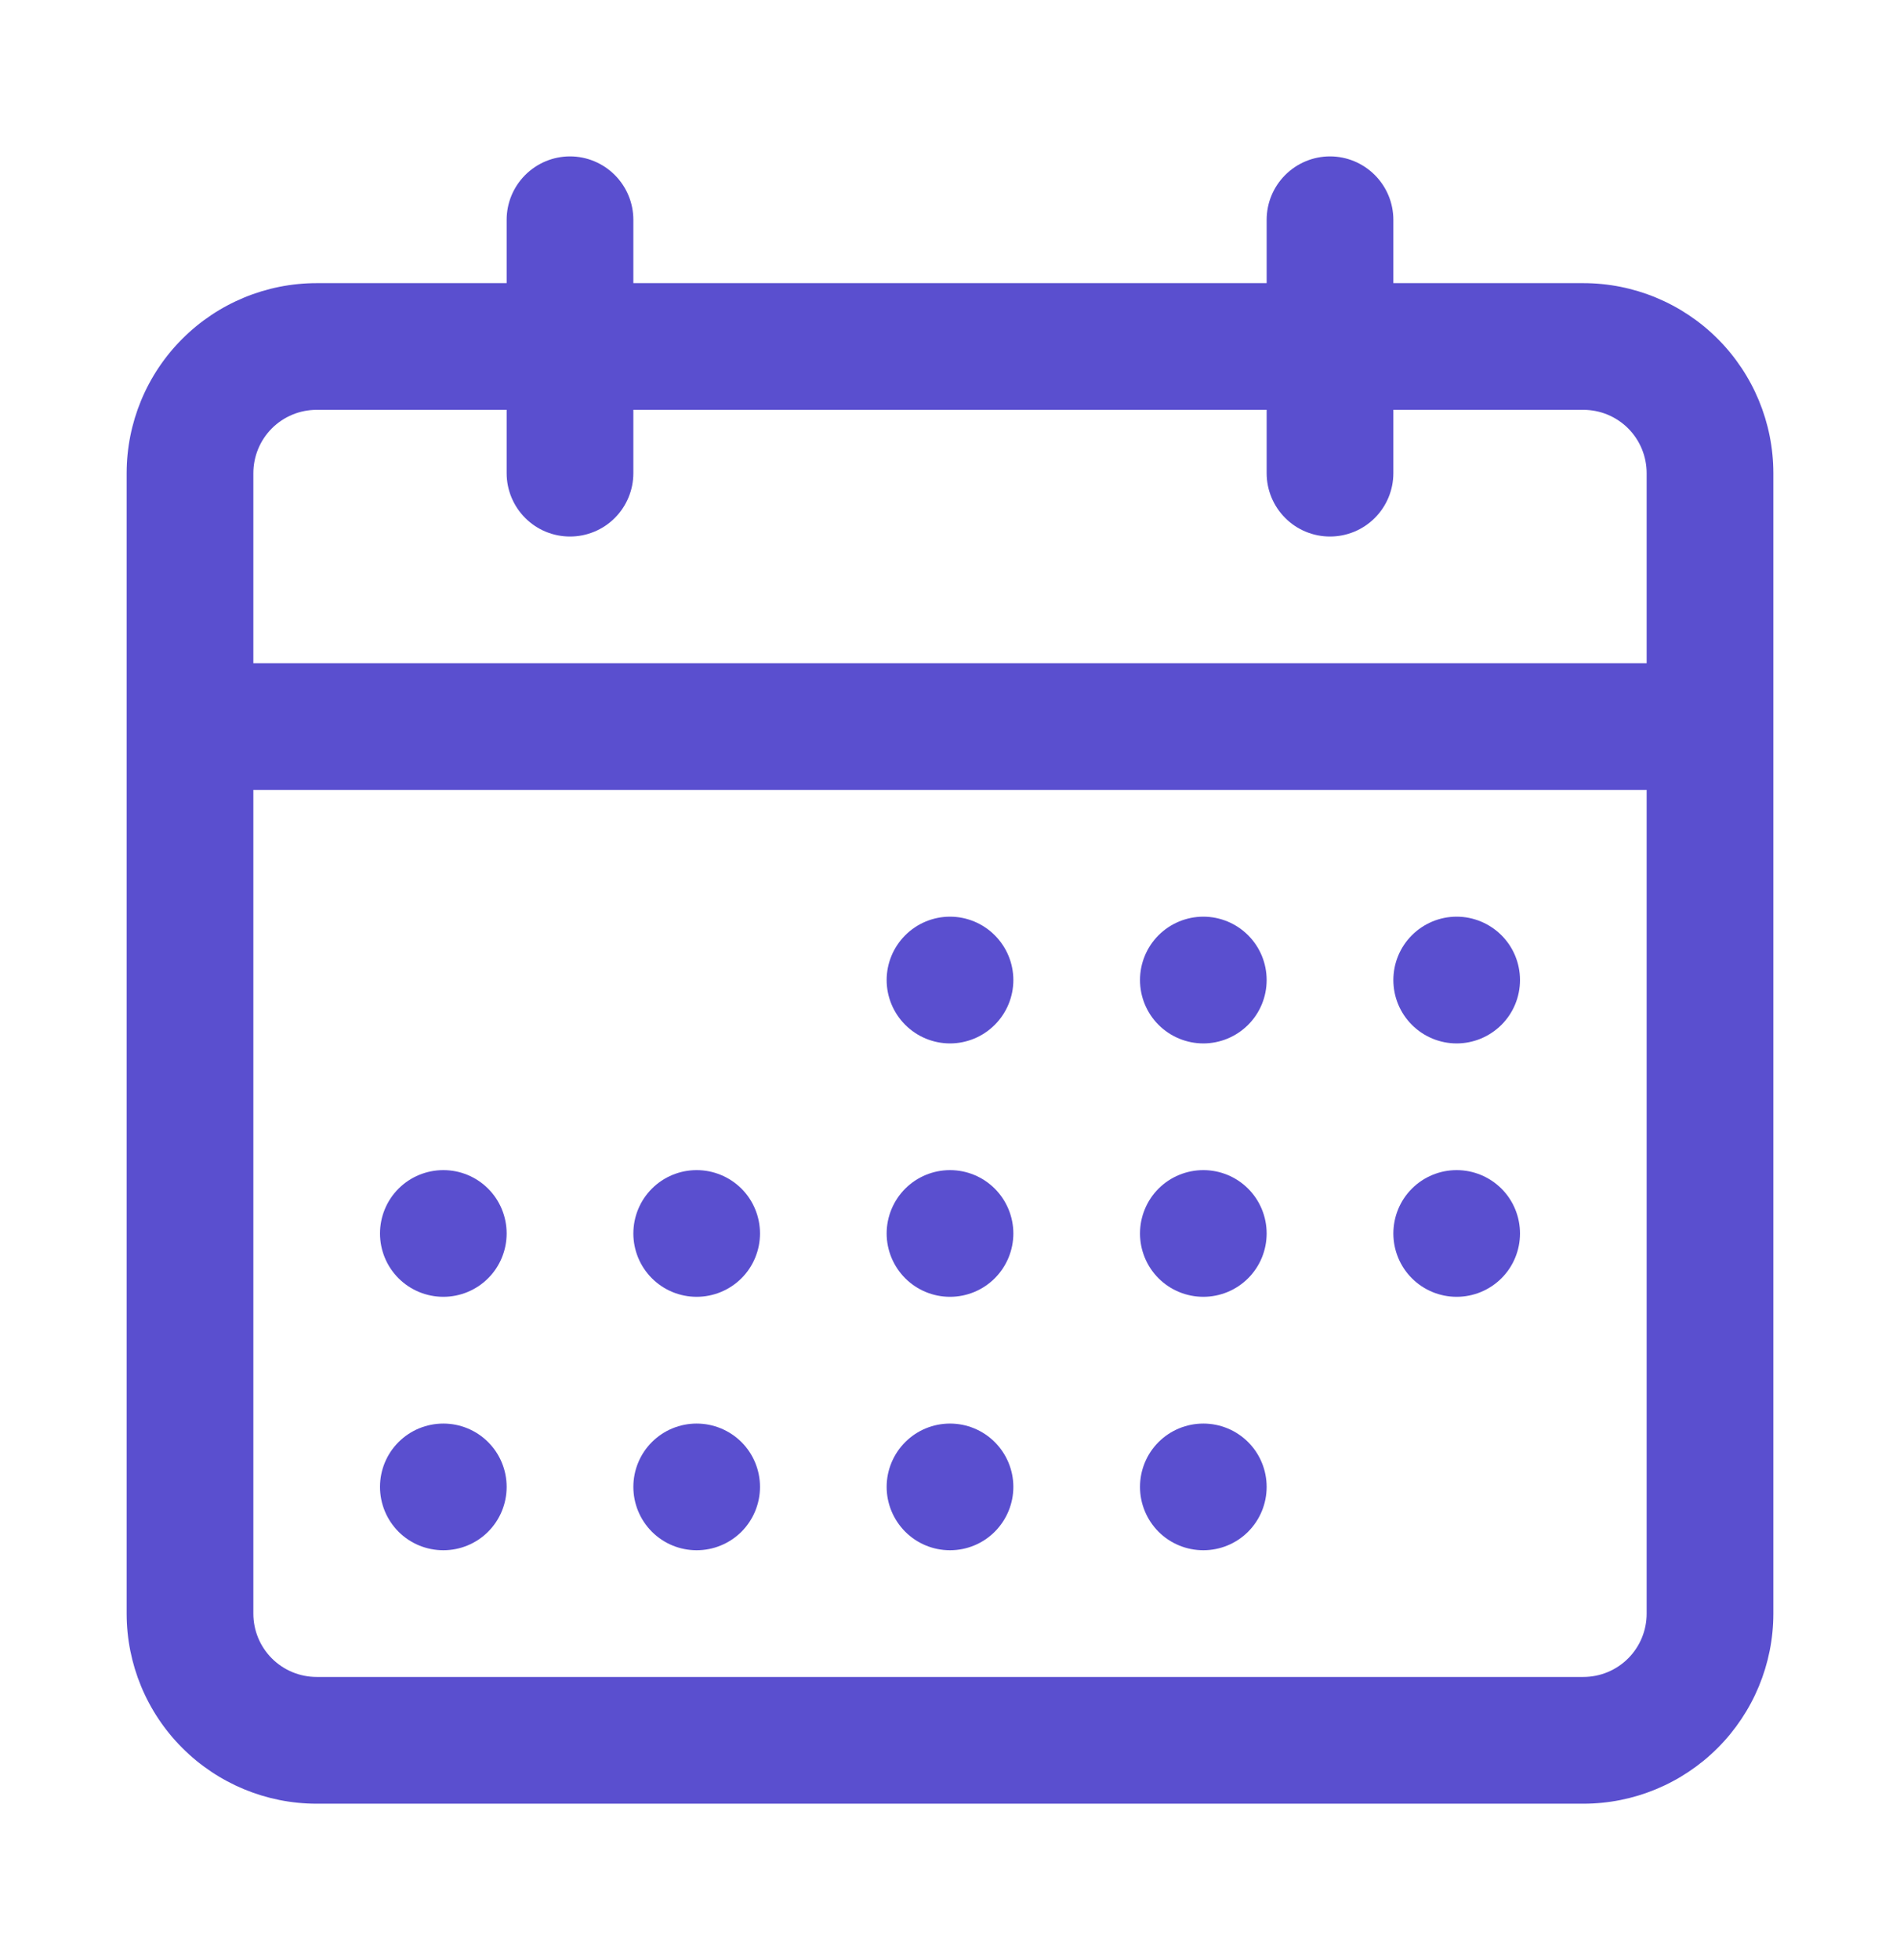 <svg width="32" height="33" viewBox="0 0 32 33" fill="none" xmlns="http://www.w3.org/2000/svg">
<path fill-rule="evenodd" clip-rule="evenodd" d="M9.6 2.633C9.883 2.633 10.154 2.746 10.354 2.946C10.554 3.146 10.667 3.417 10.667 3.7V4.767H21.333V3.7C21.333 3.417 21.446 3.146 21.646 2.946C21.846 2.746 22.117 2.633 22.4 2.633C22.683 2.633 22.954 2.746 23.154 2.946C23.354 3.146 23.467 3.417 23.467 3.7V4.767H26.667C27.515 4.767 28.329 5.104 28.929 5.704C29.529 6.304 29.867 7.118 29.867 7.967V27.167C29.867 28.015 29.529 28.829 28.929 29.429C28.329 30.029 27.515 30.367 26.667 30.367H5.333C4.485 30.367 3.671 30.029 3.071 29.429C2.47 28.829 2.133 28.015 2.133 27.167V7.967C2.133 7.118 2.47 6.304 3.071 5.704C3.671 5.104 4.485 4.767 5.333 4.767H8.533V3.7C8.533 3.417 8.646 3.146 8.846 2.946C9.046 2.746 9.317 2.633 9.6 2.633ZM21.333 6.9V7.967C21.333 8.25 21.446 8.521 21.646 8.721C21.846 8.921 22.117 9.033 22.4 9.033C22.683 9.033 22.954 8.921 23.154 8.721C23.354 8.521 23.467 8.25 23.467 7.967V6.9H26.667C26.95 6.9 27.221 7.012 27.421 7.212C27.621 7.412 27.733 7.684 27.733 7.967V11.167H4.267V7.967C4.267 7.684 4.379 7.412 4.579 7.212C4.779 7.012 5.05 6.9 5.333 6.9H8.533V7.967C8.533 8.25 8.646 8.521 8.846 8.721C9.046 8.921 9.317 9.033 9.6 9.033C9.883 9.033 10.154 8.921 10.354 8.721C10.554 8.521 10.667 8.25 10.667 7.967V6.9H21.333ZM4.267 13.3V27.167C4.267 27.45 4.379 27.721 4.579 27.921C4.779 28.121 5.05 28.233 5.333 28.233H26.667C26.95 28.233 27.221 28.121 27.421 27.921C27.621 27.721 27.733 27.45 27.733 27.167V13.3H4.267ZM14.933 16.5C14.933 16.217 15.046 15.946 15.246 15.746C15.446 15.546 15.717 15.433 16 15.433C16.283 15.433 16.554 15.546 16.754 15.746C16.954 15.946 17.067 16.217 17.067 16.5C17.067 16.783 16.954 17.054 16.754 17.254C16.554 17.454 16.283 17.567 16 17.567C15.717 17.567 15.446 17.454 15.246 17.254C15.046 17.054 14.933 16.783 14.933 16.5ZM20.267 15.433C19.984 15.433 19.712 15.546 19.512 15.746C19.312 15.946 19.2 16.217 19.2 16.5C19.2 16.783 19.312 17.054 19.512 17.254C19.712 17.454 19.984 17.567 20.267 17.567C20.549 17.567 20.821 17.454 21.021 17.254C21.221 17.054 21.333 16.783 21.333 16.5C21.333 16.217 21.221 15.946 21.021 15.746C20.821 15.546 20.549 15.433 20.267 15.433ZM23.467 16.5C23.467 16.217 23.579 15.946 23.779 15.746C23.979 15.546 24.25 15.433 24.533 15.433C24.816 15.433 25.087 15.546 25.288 15.746C25.488 15.946 25.6 16.217 25.6 16.5C25.6 16.783 25.488 17.054 25.288 17.254C25.087 17.454 24.816 17.567 24.533 17.567C24.25 17.567 23.979 17.454 23.779 17.254C23.579 17.054 23.467 16.783 23.467 16.5ZM24.533 19.7C24.25 19.7 23.979 19.812 23.779 20.012C23.579 20.212 23.467 20.484 23.467 20.767C23.467 21.049 23.579 21.321 23.779 21.521C23.979 21.721 24.25 21.833 24.533 21.833C24.816 21.833 25.087 21.721 25.288 21.521C25.488 21.321 25.6 21.049 25.6 20.767C25.6 20.484 25.488 20.212 25.288 20.012C25.087 19.812 24.816 19.7 24.533 19.7ZM19.2 20.767C19.2 20.484 19.312 20.212 19.512 20.012C19.712 19.812 19.984 19.7 20.267 19.7C20.549 19.7 20.821 19.812 21.021 20.012C21.221 20.212 21.333 20.484 21.333 20.767C21.333 21.049 21.221 21.321 21.021 21.521C20.821 21.721 20.549 21.833 20.267 21.833C19.984 21.833 19.712 21.721 19.512 21.521C19.312 21.321 19.2 21.049 19.2 20.767ZM16 19.7C15.717 19.7 15.446 19.812 15.246 20.012C15.046 20.212 14.933 20.484 14.933 20.767C14.933 21.049 15.046 21.321 15.246 21.521C15.446 21.721 15.717 21.833 16 21.833C16.283 21.833 16.554 21.721 16.754 21.521C16.954 21.321 17.067 21.049 17.067 20.767C17.067 20.484 16.954 20.212 16.754 20.012C16.554 19.812 16.283 19.7 16 19.7ZM10.667 20.767C10.667 20.484 10.779 20.212 10.979 20.012C11.179 19.812 11.45 19.7 11.733 19.7C12.016 19.7 12.287 19.812 12.488 20.012C12.688 20.212 12.8 20.484 12.8 20.767C12.8 21.049 12.688 21.321 12.488 21.521C12.287 21.721 12.016 21.833 11.733 21.833C11.45 21.833 11.179 21.721 10.979 21.521C10.779 21.321 10.667 21.049 10.667 20.767ZM7.467 19.7C7.184 19.7 6.912 19.812 6.712 20.012C6.512 20.212 6.4 20.484 6.4 20.767C6.4 21.049 6.512 21.321 6.712 21.521C6.912 21.721 7.184 21.833 7.467 21.833C7.75 21.833 8.021 21.721 8.221 21.521C8.421 21.321 8.533 21.049 8.533 20.767C8.533 20.484 8.421 20.212 8.221 20.012C8.021 19.812 7.75 19.7 7.467 19.7ZM6.4 25.033C6.4 24.75 6.512 24.479 6.712 24.279C6.912 24.079 7.184 23.967 7.467 23.967C7.75 23.967 8.021 24.079 8.221 24.279C8.421 24.479 8.533 24.75 8.533 25.033C8.533 25.316 8.421 25.587 8.221 25.788C8.021 25.988 7.75 26.1 7.467 26.1C7.184 26.1 6.912 25.988 6.712 25.788C6.512 25.587 6.4 25.316 6.4 25.033ZM11.733 23.967C11.45 23.967 11.179 24.079 10.979 24.279C10.779 24.479 10.667 24.75 10.667 25.033C10.667 25.316 10.779 25.587 10.979 25.788C11.179 25.988 11.45 26.1 11.733 26.1C12.016 26.1 12.287 25.988 12.488 25.788C12.688 25.587 12.8 25.316 12.8 25.033C12.8 24.75 12.688 24.479 12.488 24.279C12.287 24.079 12.016 23.967 11.733 23.967ZM14.933 25.033C14.933 24.75 15.046 24.479 15.246 24.279C15.446 24.079 15.717 23.967 16 23.967C16.283 23.967 16.554 24.079 16.754 24.279C16.954 24.479 17.067 24.75 17.067 25.033C17.067 25.316 16.954 25.587 16.754 25.788C16.554 25.988 16.283 26.1 16 26.1C15.717 26.1 15.446 25.988 15.246 25.788C15.046 25.587 14.933 25.316 14.933 25.033ZM20.267 23.967C19.984 23.967 19.712 24.079 19.512 24.279C19.312 24.479 19.2 24.75 19.2 25.033C19.2 25.316 19.312 25.587 19.512 25.788C19.712 25.988 19.984 26.1 20.267 26.1C20.549 26.1 20.821 25.988 21.021 25.788C21.221 25.587 21.333 25.316 21.333 25.033C21.333 24.75 21.221 24.479 21.021 24.279C20.821 24.079 20.549 23.967 20.267 23.967Z" fill="#5A4FCF"/>
</svg>
